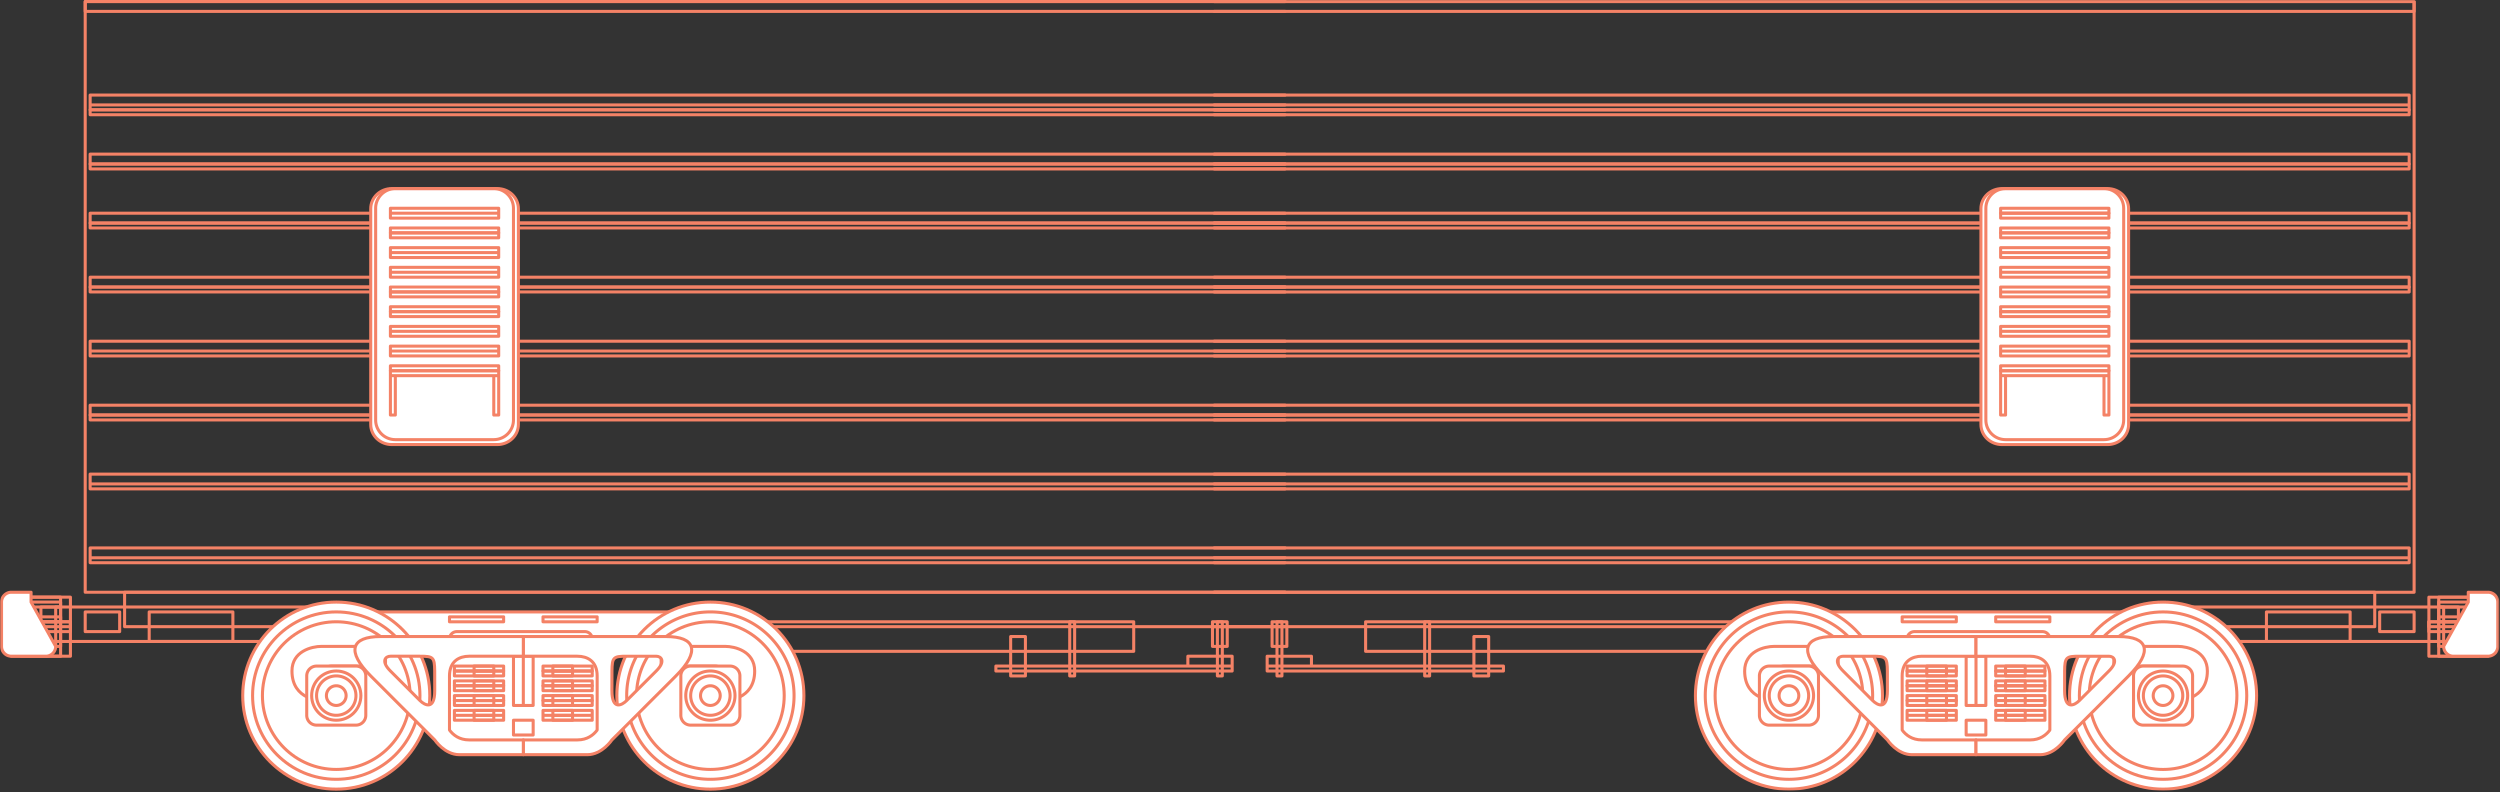 <svg xmlns="http://www.w3.org/2000/svg" xmlns:xlink="http://www.w3.org/1999/xlink" width="1158" height="367" viewBox="0 0 1158 367">
    <rect x="0" y="0" width="1158" height="367" fill="#333333" stroke="none"/>
    <defs>
        <path id="a" d="M0 367h1157.688V.76H0z"/>
    </defs>
    <g fill="none" fill-rule="evenodd">
        <path stroke="#F48266" stroke-linecap="round" stroke-linejoin="round" stroke-width="1.417" d="M342.728 301.684h182.409v-13.678H342.728z"/>
        <path stroke="#F48266" stroke-linecap="round" stroke-linejoin="round" stroke-width="1.417" d="M595.25 290.282H57.714v-15.959H595.25"/>
        <path stroke="#F48266" stroke-linecap="round" stroke-linejoin="round" stroke-width="1.417" d="M18.948 297.128h139.087v-15.961H18.948zM595.25 53.151H41.753v-2.28H595.25"/>
        <path stroke="#F48266" stroke-linecap="round" stroke-linejoin="round" stroke-width="1.417" d="M595.25 50.874H41.753v-2.28H595.25M595.25 48.593H41.753v-4.558H595.25M595.25 78.237H41.753v-2.281H595.25M595.25 105.594H41.753v-2.282H595.25M595.25 135.237H41.753v-2.281H595.25M595.25 164.88H41.753v-2.28H595.25M595.25 162.6H41.753v-4.558H595.25M595.25 260.645H41.753v-2.281H595.25M595.25 258.363H41.753v-4.558H595.25M595.25 226.444H41.753v-2.282H595.25M595.25 224.161H41.753v-4.556H595.25M595.25 194.519H41.753v-2.281H595.25"/>
        <path stroke="#F48266" stroke-linecap="round" stroke-linejoin="round" stroke-width="1.417" d="M595.25 192.242H41.753v-4.558H595.25M595.25 75.956H41.753v-4.557H595.25M595.25 103.317H41.753V98.76H595.25M595.25 132.955H41.753v-4.558H595.25"/>
        <g stroke="#F48266" stroke-linecap="round" stroke-linejoin="round" stroke-width="1.417">
            <path d="M595.25 5.272H39.47V.714h555.78"/>
            <path d="M595.25 274.323H39.47V.708h555.78"/>
        </g>
        <path stroke="#F48266" stroke-linecap="round" stroke-linejoin="round" stroke-width="1.417" d="M561.618 299.403h6.839v-11.402h-6.839zM550.217 308.524h20.522v-4.559h-20.522zM461.292 310.805h109.447v-2.281H461.292z"/>
        <path stroke="#F48266" stroke-linecap="round" stroke-linejoin="round" stroke-width="1.417" d="M495.492 313.087h2.281v-25.082h-2.281zM563.895 313.087h2.281v-25.082h-2.281zM468.136 313.087h6.839v-18.242h-6.839z"/>
        <path fill="#FFF" d="M167.157 301.686l37.363.247 1.404 42.848 72.27-.456 2.364-42.213 34.807 1.855v-20.522H167.157z"/>
        <path stroke="#F48266" stroke-linecap="round" stroke-linejoin="round" stroke-width="1.417" d="M167.157 301.686l37.363.247 1.404 42.848 72.27-.456 2.364-42.213 34.807 1.855v-20.522H167.157z"/>
        <g transform="translate(0 -.76)">
            <path stroke="#F48266" stroke-linecap="round" stroke-linejoin="round" stroke-width="1.417" d="M194.519 322.966c0 21.408-17.356 38.765-38.765 38.765-21.403 0-38.758-17.357-38.758-38.765 0-21.407 17.355-38.765 38.758-38.765 21.409 0 38.765 17.358 38.765 38.765z"/>
            <path fill="#FFF" d="M199.079 322.966c0 23.924-19.397 43.322-43.321 43.322-23.93 0-43.323-19.398-43.323-43.322 0-23.93 19.393-43.32 43.323-43.32 23.924 0 43.32 19.39 43.32 43.32"/>
            <path stroke="#F48266" stroke-linecap="round" stroke-linejoin="round" stroke-width="1.417" d="M199.079 322.966c0 23.924-19.397 43.322-43.321 43.322-23.93 0-43.323-19.398-43.323-43.322 0-23.93 19.393-43.32 43.323-43.32 23.924 0 43.32 19.39 43.32 43.32"/>
            <path fill="#FFF" d="M285.723 322.966c0 23.924 19.398 43.322 43.322 43.322 23.93 0 43.321-19.398 43.321-43.322 0-23.93-19.392-43.32-43.32-43.32-23.925 0-43.323 19.39-43.323 43.32"/>
            <path stroke="#F48266" stroke-linecap="round" stroke-linejoin="round" stroke-width="1.417" d="M285.723 322.966c0 23.924 19.398 43.322 43.322 43.322 23.93 0 43.321-19.398 43.321-43.322 0-23.93-19.392-43.32-43.32-43.32-23.925 0-43.323 19.39-43.323 43.32"/>
            <mask id="b" fill="#fff">
                <use xlink:href="#a"/>
            </mask>
            <path stroke="#F48266" stroke-linecap="round" stroke-linejoin="round" stroke-width="1.417" d="M69.108 297.888h38.764v-13.68H69.108zM9.827 300.163h2.281v-15.96H9.827zM12.109 288.766h15.96v-2.281h-15.96z" mask="url(#b)"/>
            <path stroke="#F48266" stroke-linecap="round" stroke-linejoin="round" stroke-width="1.417" d="M9.827 291.042h22.799v-2.281H9.827z" mask="url(#b)"/>
            <path stroke="#F48266" stroke-linecap="round" stroke-linejoin="round" stroke-width="1.417" d="M9.827 293.324h22.799v-4.558H9.827z" mask="url(#b)"/>
            <path stroke="#F48266" stroke-linecap="round" stroke-linejoin="round" stroke-width="1.417" d="M25.791 300.163h2.281v-18.241h-2.281zM5.269 300.163H7.55v-18.241H5.269z" mask="url(#b)"/>
            <path stroke="#F48266" stroke-linecap="round" stroke-linejoin="round" stroke-width="1.417" d="M5.269 281.926h22.799v-2.28H5.269z" mask="url(#b)"/>
            <path stroke="#F48266" stroke-linecap="round" stroke-linejoin="round" stroke-width="1.417" d="M5.269 304.725h22.799v-27.36H5.269zM39.47 293.324h15.96v-9.12H39.47z" mask="url(#b)"/>
            <path stroke="#F48266" stroke-linecap="round" stroke-linejoin="round" stroke-width="1.417" d="M9.827 304.725h22.799v-27.36H9.827zM178.558 309.287h-25.08c-6.84 0-4.564 15.959-4.564 15.959s-13.677 0-13.677-13.678c0-9.121 9.12-11.402 13.677-11.402h29.644v9.12z" mask="url(#b)"/>
            <path stroke="#F48266" stroke-linecap="round" stroke-linejoin="round" stroke-width="1.417" d="M189.96 322.966c0 18.888-15.314 34.201-34.202 34.201-18.892 0-34.2-15.313-34.2-34.2 0-18.893 15.308-34.2 34.2-34.2 18.888 0 34.202 15.307 34.202 34.2M306.245 309.287h25.08c6.84 0 4.563 15.959 4.563 15.959s13.678 0 13.678-13.678c0-9.121-9.12-11.402-13.678-11.402h-29.643v9.12z" mask="url(#b)"/>
            <path stroke="#F48266" stroke-linecap="round" stroke-linejoin="round" stroke-width="1.417" d="M294.844 322.966c0 18.888 15.314 34.201 34.202 34.201 18.892 0 34.2-15.313 34.2-34.2 0-18.893-15.308-34.2-34.2-34.2-18.888 0-34.202 15.307-34.202 34.2" mask="url(#b)"/>
            <path stroke="#F48266" stroke-linecap="round" stroke-linejoin="round" stroke-width="1.417" d="M290.284 322.966c0 21.408 17.356 38.765 38.764 38.765 21.404 0 38.76-17.357 38.76-38.765 0-21.407-17.356-38.765-38.76-38.765-21.409 0-38.764 17.358-38.764 38.765M208.201 288.766h25.08v-2.281h-25.08zM251.522 288.766h25.08v-2.281h-25.08zM267.483 299.026a1.14 1.14 0 0 1-1.14 1.14h-47.88a1.14 1.14 0 0 1-1.14-1.14c0-.63.509-1.141 1.14-1.141h47.88c.63 0 1.14.51 1.14 1.14" mask="url(#b)"/>
            <path stroke="#F48266" stroke-linecap="round" stroke-linejoin="round" stroke-width="1.417" d="M274.324 296.745a3.424 3.424 0 0 1-3.423 3.423h-59.28a3.42 3.42 0 0 1-3.419-3.423 3.421 3.421 0 0 1 3.418-3.423h59.28a3.426 3.426 0 0 1 3.424 3.423M219.602 311.565h9.12v-2.281h-9.12z" mask="url(#b)"/>
            <path stroke="#F48266" stroke-linecap="round" stroke-linejoin="round" stroke-width="1.417" d="M210.482 311.565h22.799v-2.281h-22.799zM219.602 313.847h9.12v-2.282h-9.12z" mask="url(#b)"/>
            <path stroke="#F48266" stroke-linecap="round" stroke-linejoin="round" stroke-width="1.417" d="M210.482 313.847h22.799v-2.282h-22.799zM219.602 318.404h9.12v-2.28h-9.12z" mask="url(#b)"/>
            <path stroke="#F48266" stroke-linecap="round" stroke-linejoin="round" stroke-width="1.417" d="M210.482 318.404h22.799v-2.28h-22.799zM219.602 320.687h9.12v-2.283h-9.12zM219.602 332.088h9.12v-2.28h-9.12zM219.602 334.37h9.12v-2.28h-9.12z" mask="url(#b)"/>
            <path stroke="#F48266" stroke-linecap="round" stroke-linejoin="round" stroke-width="1.417" d="M210.482 332.088h22.799v-2.28h-22.799zM210.482 334.37h22.799v-2.28h-22.799zM219.602 325.249h9.12v-2.281h-9.12z" mask="url(#b)"/>
            <path stroke="#F48266" stroke-linecap="round" stroke-linejoin="round" stroke-width="1.417" d="M219.602 327.526h9.12v-2.282h-9.12zM210.482 320.687h22.799v-2.283h-22.799z" mask="url(#b)"/>
            <path stroke="#F48266" stroke-linecap="round" stroke-linejoin="round" stroke-width="1.417" d="M210.482 325.249h22.799v-2.281h-22.799z" mask="url(#b)"/>
            <path stroke="#F48266" stroke-linecap="round" stroke-linejoin="round" stroke-width="1.417" d="M210.482 327.526h22.799v-2.282h-22.799zM237.843 327.526h4.558v-22.801h-4.558zM237.843 341.208h9.121v-6.839h-9.121zM242.406 327.526h4.558v-22.801h-4.558zM256.084 311.565h9.122v-2.281h-9.122z" mask="url(#b)"/>
            <path stroke="#F48266" stroke-linecap="round" stroke-linejoin="round" stroke-width="1.417" d="M251.522 311.565h22.799v-2.281h-22.799zM256.084 313.847h9.122v-2.282h-9.122z" mask="url(#b)"/>
            <path stroke="#F48266" stroke-linecap="round" stroke-linejoin="round" stroke-width="1.417" d="M251.522 313.847h22.799v-2.282h-22.799zM256.084 318.404h9.122v-2.28h-9.122z" mask="url(#b)"/>
            <path stroke="#F48266" stroke-linecap="round" stroke-linejoin="round" stroke-width="1.417" d="M251.522 318.404h22.799v-2.28h-22.799zM256.084 320.687h9.122v-2.283h-9.122zM256.084 332.088h9.122v-2.28h-9.122zM256.084 334.37h9.122v-2.28h-9.122z" mask="url(#b)"/>
            <path stroke="#F48266" stroke-linecap="round" stroke-linejoin="round" stroke-width="1.417" d="M251.522 332.088h22.799v-2.28h-22.799zM251.522 334.37h22.799v-2.28h-22.799zM256.084 325.249h9.122v-2.281h-9.122z" mask="url(#b)"/>
            <path stroke="#F48266" stroke-linecap="round" stroke-linejoin="round" stroke-width="1.417" d="M256.084 327.526h9.122v-2.282h-9.122zM251.522 320.687h22.799v-2.283h-22.799z" mask="url(#b)"/>
            <path stroke="#F48266" stroke-linecap="round" stroke-linejoin="round" stroke-width="1.417" d="M251.522 325.249h22.799v-2.281h-22.799z" mask="url(#b)"/>
            <path stroke="#F48266" stroke-linecap="round" stroke-linejoin="round" stroke-width="1.417" d="M251.522 327.526h22.799v-2.282h-22.799zM116.995 322.967c0 21.408 17.355 38.765 38.763 38.765 21.403 0 38.76-17.357 38.76-38.765s-17.357-38.765-38.76-38.765c-21.408 0-38.763 17.357-38.763 38.765" mask="url(#b)"/>
            <g mask="url(#b)">
                <path fill="#FFF" d="M308.522 295.607h-66.12v9.12h25.08c4.563 0 9.121 2.28 9.121 9.12v25.08c-1.709 2.282-4.558 4.559-9.12 4.559H242.4v6.845h29.644c6.84 0 11.397-6.845 11.397-6.845s18.241-18.241 29.643-29.638c11.402-11.402 9.12-18.241-4.563-18.241m-4.558 15.959l-13.679 13.679c-2.28 2.28-6.843 4.563-6.843-4.558 0-.74 0-8.345.01-9.121.073-6.422.73-6.84 6.833-6.84h13.68c2.28 0 4.557 2.282 0 6.84"/>
                <path stroke="#F48266" stroke-linecap="round" stroke-linejoin="round" stroke-width="1.417" d="M308.522 295.607h-66.12v9.12h25.08c4.563 0 9.121 2.28 9.121 9.12v25.08c-1.709 2.282-4.558 4.559-9.12 4.559H242.4v6.845h29.644c6.84 0 11.397-6.845 11.397-6.845s18.241-18.241 29.643-29.638c11.402-11.402 9.12-18.241-4.563-18.241m-4.558 15.959l-13.679 13.679c-2.28 2.28-6.843 4.563-6.843-4.558 0-.74 0-8.345.01-9.121.073-6.422.73-6.84 6.833-6.84h13.68c2.28 0 4.557 2.282 0 6.84"/>
            </g>
            <g mask="url(#b)">
                <path fill="#FFF" d="M171.717 313.846l29.644 29.644s4.558 6.838 11.397 6.838h29.643v-6.838h-25.08c-4.563 0-7.413-2.28-9.12-4.563v-25.08c0-6.84 4.557-9.122 9.12-9.122h25.08v-9.12h-66.12c-13.685 0-15.966 6.84-4.564 18.241m9.12-9.12h13.68c6.104 0 6.76.416 6.834 6.84.01.776.01 8.38.01 9.12 0 9.12-4.563 6.838-6.845 4.562-2.275-2.28-9.12-9.12-13.679-13.683-4.556-4.558-2.28-6.84 0-6.84"/>
                <path stroke="#F48266" stroke-linecap="round" stroke-linejoin="round" stroke-width="1.417" d="M171.717 313.846l29.644 29.644s4.558 6.838 11.397 6.838h29.643v-6.838h-25.08c-4.563 0-7.413-2.28-9.12-4.563v-25.08c0-6.84 4.557-9.122 9.12-9.122h25.08v-9.12h-66.12c-13.685 0-15.966 6.84-4.564 18.241m9.12-9.12h13.68c6.104 0 6.76.416 6.834 6.84.01.776.01 8.38.01 9.12 0 9.12-4.563 6.838-6.845 4.562-2.275-2.28-9.12-9.12-13.679-13.683-4.556-4.558-2.28-6.84 0-6.84"/>
            </g>
            <path fill="#FFF" d="M169.437 332.087a4.56 4.56 0 0 1-4.558 4.558h-18.24a4.56 4.56 0 0 1-4.563-4.558v-18.24a4.556 4.556 0 0 1 4.562-4.559h18.241a4.555 4.555 0 0 1 4.558 4.558v18.241z" mask="url(#b)"/>
            <path stroke="#F48266" stroke-linecap="round" stroke-linejoin="round" stroke-width="1.417" d="M169.437 332.087a4.56 4.56 0 0 1-4.558 4.558h-18.24a4.56 4.56 0 0 1-4.563-4.558v-18.24a4.556 4.556 0 0 1 4.562-4.559h18.241a4.555 4.555 0 0 1 4.558 4.558v18.241z" mask="url(#b)"/>
            <path stroke="#F48266" stroke-linecap="round" stroke-linejoin="round" stroke-width="1.417" d="M160.317 322.966a4.56 4.56 0 1 1-9.12 0 4.557 4.557 0 0 1 4.562-4.558 4.556 4.556 0 0 1 4.558 4.558" mask="url(#b)"/>
            <path stroke="#F48266" stroke-linecap="round" stroke-linejoin="round" stroke-width="1.417" d="M164.878 322.966a9.121 9.121 0 1 1-18.242-.002 9.121 9.121 0 0 1 18.242.002" mask="url(#b)"/>
            <path stroke="#F48266" stroke-linecap="round" stroke-linejoin="round" stroke-width="1.417" d="M167.157 322.966c0 6.298-5.103 11.402-11.403 11.402-6.296 0-11.395-5.104-11.395-11.402 0-6.298 5.099-11.4 11.395-11.4 6.3 0 11.404 5.102 11.404 11.4M317.646 322.966c0 6.298 5.104 11.402 11.402 11.402 6.297 0 11.397-5.104 11.397-11.402 0-6.298-5.1-11.4-11.397-11.4-6.298 0-11.402 5.102-11.402 11.4" mask="url(#b)"/>
            <path fill="#FFF" d="M342.726 332.087a4.559 4.559 0 0 1-4.557 4.558h-18.242a4.56 4.56 0 0 1-4.562-4.558v-18.24a4.556 4.556 0 0 1 4.562-4.559h18.242a4.554 4.554 0 0 1 4.557 4.558v18.241z" mask="url(#b)"/>
            <path stroke="#F48266" stroke-linecap="round" stroke-linejoin="round" stroke-width="1.417" d="M342.726 332.087a4.559 4.559 0 0 1-4.557 4.558h-18.242a4.56 4.56 0 0 1-4.562-4.558v-18.24a4.556 4.556 0 0 1 4.562-4.559h18.242a4.554 4.554 0 0 1 4.557 4.558v18.241z" mask="url(#b)"/>
            <path stroke="#F48266" stroke-linecap="round" stroke-linejoin="round" stroke-width="1.417" d="M324.485 322.966a4.559 4.559 0 0 0 4.558 4.558 4.558 4.558 0 1 0 0-9.116 4.556 4.556 0 0 0-4.558 4.558" mask="url(#b)"/>
            <path stroke="#F48266" stroke-linecap="round" stroke-linejoin="round" stroke-width="1.417" d="M319.926 322.966a9.121 9.121 0 1 0 18.242-.002 9.121 9.121 0 0 0-18.242.002" mask="url(#b)"/>
            <path fill="#FFF" d="M240.121 197.382c0 5.135-4.375 9.298-9.772 9.298h-48.858c-5.396 0-9.773-4.163-9.773-9.298V97.415c0-5.137 4.377-9.299 9.773-9.299h48.858c5.397 0 9.772 4.162 9.772 9.3v99.966z" mask="url(#b)"/>
            <path stroke="#F48266" stroke-linecap="round" stroke-linejoin="round" stroke-width="1.417" d="M240.121 197.382c0 5.135-4.375 9.298-9.772 9.298h-48.858c-5.396 0-9.773-4.163-9.773-9.298V97.415c0-5.137 4.377-9.299 9.773-9.299h48.858c5.397 0 9.772 4.162 9.772 9.3v99.966z" mask="url(#b)"/>
            <path stroke="#F48266" stroke-linecap="round" stroke-linejoin="round" stroke-width="1.417" d="M180.837 172.48h50.162v-2.281h-50.162zM180.837 165.641h50.162v-2.281h-50.162zM180.837 163.359h50.162v-2.282h-50.162zM180.837 156.52h50.162v-2.283h-50.162zM180.837 154.237h50.162v-2.281h-50.162zM180.837 147.398h50.162v-2.282h-50.162z" mask="url(#b)"/>
            <path stroke="#F48266" stroke-linecap="round" stroke-linejoin="round" stroke-width="1.417" d="M180.837 145.117h50.162v-2.281h-50.162zM180.837 138.278h50.162v-2.281h-50.162z" mask="url(#b)"/>
            <path stroke="#F48266" stroke-linecap="round" stroke-linejoin="round" stroke-width="1.417" d="M180.837 135.997h50.162v-2.281h-50.162zM180.837 129.157h50.162v-2.281h-50.162zM180.837 126.876h50.162v-2.281h-50.162zM180.837 120.037h50.162v-2.281h-50.162zM180.837 117.756h50.162v-2.281h-50.162zM180.837 110.916h50.162v-2.281h-50.162z" mask="url(#b)"/>
            <path stroke="#F48266" stroke-linecap="round" stroke-linejoin="round" stroke-width="1.417" d="M180.837 108.635h50.162v-2.281h-50.162zM180.837 101.796h50.162v-2.281h-50.162zM180.837 99.515h50.162v-2.283h-50.162zM180.837 174.761h50.162v-2.281h-50.162zM228.716 193.002h2.283v-18.241h-2.283zM180.838 193.002h2.281v-18.241h-2.281z" mask="url(#b)"/>
            <path stroke="#F48266" stroke-linecap="round" stroke-linejoin="round" stroke-width="1.417" d="M228.722 88.118H183.12c-5.036 0-9.12 4.084-9.12 9.115v98.05c0 5.033 4.084 9.117 9.12 9.117h45.603a9.117 9.117 0 0 0 9.117-9.116V97.233a9.117 9.117 0 0 0-9.117-9.115" mask="url(#b)"/>
            <path fill="#FFF" d="M.708 300.166a4.56 4.56 0 0 0 4.558 4.558h15.965a4.56 4.56 0 0 0 4.558-4.558l-11.403-20.524v-4.556h-9.12a4.556 4.556 0 0 0-4.558 4.556v20.524z" mask="url(#b)"/>
            <path stroke="#F48266" stroke-linecap="round" stroke-linejoin="round" stroke-width="1.417" d="M.708 300.166a4.56 4.56 0 0 0 4.558 4.558h15.965a4.56 4.56 0 0 0 4.558-4.558l-11.403-20.524v-4.556h-9.12a4.556 4.556 0 0 0-4.558 4.556v20.524zM340.446 322.967c0 6.297-5.104 11.4-11.403 11.4-6.297 0-11.396-5.103-11.396-11.4 0-6.298 5.099-11.402 11.396-11.402 6.299 0 11.403 5.104 11.403 11.402M632.552 302.447H814.96v-13.678H632.552z" mask="url(#b)"/>
            <path stroke="#F48266" stroke-linecap="round" stroke-linejoin="round" stroke-width="1.417" d="M562.437 291.045h537.538v-15.959H562.437" mask="url(#b)"/>
            <path stroke="#F48266" stroke-linecap="round" stroke-linejoin="round" stroke-width="1.417" d="M999.653 297.89h139.087v-15.961H999.653zM562.437 53.914h553.5v-2.281h-553.5" mask="url(#b)"/>
            <path stroke="#F48266" stroke-linecap="round" stroke-linejoin="round" stroke-width="1.417" d="M562.437 51.637h553.5v-2.281h-553.5M562.437 49.356h553.5v-4.558h-553.5M562.437 79h553.5v-2.281h-553.5M562.437 106.356h553.5v-2.282h-553.5M562.437 136h553.5v-2.281h-553.5M562.437 165.643h553.5v-2.281h-553.5M562.437 163.362h553.5v-4.557h-553.5M562.437 261.408h553.5v-2.281h-553.5M562.437 259.126h553.5v-4.559h-553.5M562.437 227.207h553.5v-2.282h-553.5M562.437 224.924h553.5v-4.556h-553.5M562.437 195.281h553.5v-2.28h-553.5" mask="url(#b)"/>
            <path stroke="#F48266" stroke-linecap="round" stroke-linejoin="round" stroke-width="1.417" d="M562.437 193.004h553.5v-4.558h-553.5M562.437 76.718h553.5v-4.557h-553.5M562.437 104.08h553.5v-4.558h-553.5M562.437 133.718h553.5v-4.558h-553.5M562.437 6.035h555.78V1.477h-555.78" mask="url(#b)"/>
            <path stroke="#F48266" stroke-linecap="round" stroke-linejoin="round" stroke-width="1.417" d="M562.437 275.086h555.78V1.471h-555.78M589.23 300.166h6.839v-11.402h-6.839zM586.949 309.287h20.521v-4.559h-20.521zM586.949 311.568h109.447v-2.281H586.949z" mask="url(#b)"/>
            <path stroke="#F48266" stroke-linecap="round" stroke-linejoin="round" stroke-width="1.417" d="M659.914 313.85h2.281v-25.082h-2.281zM591.512 313.85h2.281v-25.082h-2.281zM682.713 313.85h6.839v-18.242h-6.839z" mask="url(#b)"/>
            <path fill="#FFF" d="M990.53 302.449l-37.363.247-1.405 42.848-72.269-.456-2.364-42.213-34.806 1.855v-20.522H990.53z" mask="url(#b)"/>
            <path stroke="#F48266" stroke-linecap="round" stroke-linejoin="round" stroke-width="1.417" d="M990.53 302.449l-37.363.247-1.405 42.848-72.269-.456-2.364-42.213-34.806 1.855v-20.522H990.53z" mask="url(#b)"/>
            <path stroke="#F48266" stroke-linecap="round" stroke-linejoin="round" stroke-width="1.417" d="M963.169 322.97c0 21.407 17.355 38.764 38.765 38.764 21.403 0 38.758-17.357 38.758-38.765 0-21.407-17.355-38.765-38.758-38.765-21.41 0-38.765 17.358-38.765 38.765" mask="url(#b)"/>
            <g mask="url(#b)">
                <path fill="#FFF" d="M958.61 322.97c0 23.922 19.395 43.321 43.32 43.321 23.93 0 43.323-19.399 43.323-43.322 0-23.93-19.393-43.32-43.324-43.32-23.924 0-43.32 19.39-43.32 43.32"/>
                <path stroke="#F48266" stroke-linecap="round" stroke-linejoin="round" stroke-width="1.417" d="M958.61 322.97c0 23.922 19.395 43.321 43.32 43.321 23.93 0 43.323-19.399 43.323-43.322 0-23.93-19.393-43.32-43.324-43.32-23.924 0-43.32 19.39-43.32 43.32"/>
            </g>
            <g mask="url(#b)">
                <path fill="#FFF" d="M871.964 322.97c0 23.922-19.397 43.321-43.321 43.321-23.93 0-43.322-19.399-43.322-43.322 0-23.93 19.392-43.32 43.322-43.32 23.924 0 43.32 19.39 43.32 43.32"/>
                <path stroke="#F48266" stroke-linecap="round" stroke-linejoin="round" stroke-width="1.417" d="M871.964 322.97c0 23.922-19.397 43.321-43.321 43.321-23.93 0-43.322-19.399-43.322-43.322 0-23.93 19.392-43.32 43.322-43.32 23.924 0 43.32 19.39 43.32 43.32"/>
            </g>
            <path stroke="#F48266" stroke-linecap="round" stroke-linejoin="round" stroke-width="1.417" d="M1049.815 297.89h38.764v-13.679h-38.764zM1145.579 300.166h2.281v-15.96h-2.281zM1129.619 288.769h15.96v-2.281h-15.96z" mask="url(#b)"/>
            <path stroke="#F48266" stroke-linecap="round" stroke-linejoin="round" stroke-width="1.417" d="M1125.061 291.045h22.799v-2.281h-22.799z" mask="url(#b)"/>
            <path stroke="#F48266" stroke-linecap="round" stroke-linejoin="round" stroke-width="1.417" d="M1125.061 293.327h22.799v-4.559h-22.799z" mask="url(#b)"/>
            <path stroke="#F48266" stroke-linecap="round" stroke-linejoin="round" stroke-width="1.417" d="M1129.615 300.166h2.281v-18.241h-2.281zM1150.138 300.166h2.28v-18.241h-2.28z" mask="url(#b)"/>
            <path stroke="#F48266" stroke-linecap="round" stroke-linejoin="round" stroke-width="1.417" d="M1129.619 281.929h22.799v-2.28h-22.799z" mask="url(#b)"/>
            <path stroke="#F48266" stroke-linecap="round" stroke-linejoin="round" stroke-width="1.417" d="M1129.619 304.728h22.799v-27.36h-22.799zM1102.258 293.327h15.96v-9.12h-15.96z" mask="url(#b)"/>
            <path stroke="#F48266" stroke-linecap="round" stroke-linejoin="round" stroke-width="1.417" d="M1125.061 304.728h22.799v-27.36h-22.799zM979.13 309.29h25.08c6.839 0 4.565 15.958 4.565 15.958s13.676 0 13.676-13.678c0-9.12-9.12-11.401-13.676-11.401H979.13v9.12z" mask="url(#b)"/>
            <path stroke="#F48266" stroke-linecap="round" stroke-linejoin="round" stroke-width="1.417" d="M967.728 322.97c0 18.887 15.313 34.2 34.201 34.2 18.893 0 34.2-15.313 34.2-34.2 0-18.893-15.307-34.2-34.2-34.2-18.888 0-34.2 15.307-34.2 34.2M851.442 309.29h-25.08c-6.839 0-4.564 15.958-4.564 15.958s-13.677 0-13.677-13.678c0-9.12 9.12-11.401 13.677-11.401h29.644v9.12z" mask="url(#b)"/>
            <path stroke="#F48266" stroke-linecap="round" stroke-linejoin="round" stroke-width="1.417" d="M862.844 322.97c0 18.887-15.314 34.2-34.202 34.2-18.892 0-34.2-15.313-34.2-34.2 0-18.893 15.308-34.2 34.2-34.2 18.888 0 34.202 15.307 34.202 34.2" mask="url(#b)"/>
            <path stroke="#F48266" stroke-linecap="round" stroke-linejoin="round" stroke-width="1.417" d="M867.403 322.97c0 21.407-17.355 38.764-38.763 38.764-21.404 0-38.76-17.357-38.76-38.765 0-21.407 17.356-38.765 38.76-38.765 21.408 0 38.763 17.358 38.763 38.765M924.407 288.769h25.08v-2.281h-25.08zM881.086 288.769h25.08v-2.281h-25.08zM890.205 299.029c0 .63.509 1.14 1.14 1.14h47.88a1.14 1.14 0 0 0 1.14-1.14 1.14 1.14 0 0 0-1.14-1.141h-47.88a1.14 1.14 0 0 0-1.14 1.14" mask="url(#b)"/>
            <path stroke="#F48266" stroke-linecap="round" stroke-linejoin="round" stroke-width="1.417" d="M883.364 296.748a3.424 3.424 0 0 0 3.423 3.423h59.28a3.42 3.42 0 0 0 3.418-3.423 3.421 3.421 0 0 0-3.418-3.423h-59.28a3.426 3.426 0 0 0-3.423 3.423M928.965 311.568h9.12v-2.281h-9.12z" mask="url(#b)"/>
            <path stroke="#F48266" stroke-linecap="round" stroke-linejoin="round" stroke-width="1.417" d="M924.407 311.568h22.799v-2.281h-22.799zM928.965 313.85h9.12v-2.282h-9.12z" mask="url(#b)"/>
            <path stroke="#F48266" stroke-linecap="round" stroke-linejoin="round" stroke-width="1.417" d="M924.407 313.85h22.799v-2.282h-22.799zM928.965 318.407h9.12v-2.281h-9.12z" mask="url(#b)"/>
            <path stroke="#F48266" stroke-linecap="round" stroke-linejoin="round" stroke-width="1.417" d="M924.407 318.407h22.799v-2.281h-22.799zM928.965 320.69h9.12v-2.283h-9.12zM928.965 332.091h9.12v-2.281h-9.12zM928.965 334.372h9.12v-2.281h-9.12z" mask="url(#b)"/>
            <path stroke="#F48266" stroke-linecap="round" stroke-linejoin="round" stroke-width="1.417" d="M924.407 332.091h22.799v-2.281h-22.799zM924.407 334.372h22.799v-2.281h-22.799zM928.965 325.252h9.12v-2.281h-9.12z" mask="url(#b)"/>
            <path stroke="#F48266" stroke-linecap="round" stroke-linejoin="round" stroke-width="1.417" d="M928.965 327.529h9.12v-2.282h-9.12zM924.407 320.69h22.799v-2.283h-22.799z" mask="url(#b)"/>
            <path stroke="#F48266" stroke-linecap="round" stroke-linejoin="round" stroke-width="1.417" d="M924.407 325.252h22.799v-2.281h-22.799z" mask="url(#b)"/>
            <path stroke="#F48266" stroke-linecap="round" stroke-linejoin="round" stroke-width="1.417" d="M924.407 327.529h22.799v-2.282h-22.799zM915.287 327.529h4.558v-22.801h-4.558zM910.724 341.211h9.121v-6.839h-9.121zM910.724 327.529h4.558v-22.801h-4.558zM892.481 311.568h9.122v-2.281h-9.122z" mask="url(#b)"/>
            <path stroke="#F48266" stroke-linecap="round" stroke-linejoin="round" stroke-width="1.417" d="M883.367 311.568h22.799v-2.281h-22.799zM892.481 313.85h9.122v-2.282h-9.122z" mask="url(#b)"/>
            <path stroke="#F48266" stroke-linecap="round" stroke-linejoin="round" stroke-width="1.417" d="M883.367 313.85h22.799v-2.282h-22.799zM892.481 318.407h9.122v-2.281h-9.122z" mask="url(#b)"/>
            <path stroke="#F48266" stroke-linecap="round" stroke-linejoin="round" stroke-width="1.417" d="M883.367 318.407h22.799v-2.281h-22.799zM892.481 320.69h9.122v-2.283h-9.122zM892.481 332.091h9.122v-2.281h-9.122zM892.481 334.372h9.122v-2.281h-9.122z" mask="url(#b)"/>
            <path stroke="#F48266" stroke-linecap="round" stroke-linejoin="round" stroke-width="1.417" d="M883.367 332.091h22.799v-2.281h-22.799zM883.367 334.372h22.799v-2.281h-22.799zM892.481 325.252h9.122v-2.281h-9.122z" mask="url(#b)"/>
            <path stroke="#F48266" stroke-linecap="round" stroke-linejoin="round" stroke-width="1.417" d="M892.481 327.529h9.122v-2.282h-9.122zM883.367 320.69h22.799v-2.283h-22.799z" mask="url(#b)"/>
            <path stroke="#F48266" stroke-linecap="round" stroke-linejoin="round" stroke-width="1.417" d="M883.367 325.252h22.799v-2.281h-22.799z" mask="url(#b)"/>
            <path stroke="#F48266" stroke-linecap="round" stroke-linejoin="round" stroke-width="1.417" d="M883.367 327.529h22.799v-2.282h-22.799zM1040.692 322.97c0 21.408-17.355 38.765-38.763 38.765-21.403 0-38.76-17.357-38.76-38.765s17.357-38.765 38.76-38.765c21.408 0 38.763 17.357 38.763 38.765" mask="url(#b)"/>
            <g mask="url(#b)">
                <path fill="#FFF" d="M849.165 295.61c-13.683 0-15.965 6.839-4.562 18.24l29.642 29.639s4.559 6.845 11.398 6.845h29.643v-6.845h-25.081c-4.562 0-7.412-2.277-9.121-4.56v-25.078c0-6.84 4.559-9.121 9.12-9.121h25.082v-9.12h-66.121m4.559 15.959c-4.56-4.558-2.282-6.84 0-6.84h13.678c6.103 0 6.76.418 6.833 6.84.01.775.01 8.38.01 9.12 0 9.122-4.561 6.84-6.843 4.559l-13.678-13.68"/>
                <path stroke="#F48266" stroke-linecap="round" stroke-linejoin="round" stroke-width="1.417" d="M849.165 295.61c-13.683 0-15.965 6.839-4.562 18.24l29.642 29.639s4.559 6.845 11.398 6.845h29.643v-6.845h-25.081c-4.562 0-7.412-2.277-9.121-4.56v-25.078c0-6.84 4.559-9.121 9.12-9.121h25.082v-9.12h-66.121m4.559 15.959c-4.56-4.558-2.282-6.84 0-6.84h13.678c6.103 0 6.76.418 6.833 6.84.01.775.01 8.38.01 9.12 0 9.122-4.561 6.84-6.843 4.559l-13.678-13.68"/>
            </g>
            <g mask="url(#b)">
                <path fill="#FFF" d="M985.97 313.85c11.401-11.403 9.121-18.242-4.564-18.242h-66.12v9.12h25.08c4.564 0 9.122 2.282 9.122 9.121v25.081c-1.708 2.281-4.558 4.563-9.121 4.563h-25.081v6.838h29.644c6.839 0 11.396-6.838 11.396-6.838l29.645-29.644m-9.12-9.12c2.28 0 4.556 2.281 0 6.84-4.56 4.56-11.404 11.401-13.68 13.682-2.282 2.276-6.846 4.558-6.846-4.563 0-.739 0-8.343.011-9.12.073-6.423.73-6.84 6.835-6.84h13.68"/>
                <path stroke="#F48266" stroke-linecap="round" stroke-linejoin="round" stroke-width="1.417" d="M985.97 313.85c11.401-11.403 9.121-18.242-4.564-18.242h-66.12v9.12h25.08c4.564 0 9.122 2.282 9.122 9.121v25.081c-1.708 2.281-4.558 4.563-9.121 4.563h-25.081v6.838h29.644c6.839 0 11.396-6.838 11.396-6.838l29.645-29.644m-9.12-9.12c2.28 0 4.556 2.281 0 6.84-4.56 4.56-11.404 11.401-13.68 13.682-2.282 2.276-6.846 4.558-6.846-4.563 0-.739 0-8.343.011-9.12.073-6.423.73-6.84 6.835-6.84h13.68"/>
            </g>
            <path fill="#FFF" d="M988.25 332.09a4.56 4.56 0 0 0 4.559 4.558h18.24a4.56 4.56 0 0 0 4.562-4.558v-18.24a4.557 4.557 0 0 0-4.561-4.56h-18.241a4.556 4.556 0 0 0-4.56 4.56v18.24z" mask="url(#b)"/>
            <path stroke="#F48266" stroke-linecap="round" stroke-linejoin="round" stroke-width="1.417" d="M988.25 332.09a4.56 4.56 0 0 0 4.559 4.558h18.24a4.56 4.56 0 0 0 4.562-4.558v-18.24a4.557 4.557 0 0 0-4.561-4.56h-18.241a4.556 4.556 0 0 0-4.56 4.56v18.24z" mask="url(#b)"/>
            <path stroke="#F48266" stroke-linecap="round" stroke-linejoin="round" stroke-width="1.417" d="M997.37 322.97a4.56 4.56 0 1 0 9.12 0 4.557 4.557 0 0 0-4.561-4.559 4.556 4.556 0 0 0-4.558 4.558" mask="url(#b)"/>
            <path stroke="#F48266" stroke-linecap="round" stroke-linejoin="round" stroke-width="1.417" d="M992.81 322.97a9.121 9.121 0 1 0 18.242-.003 9.121 9.121 0 0 0-18.243.002" mask="url(#b)"/>
            <path stroke="#F48266" stroke-linecap="round" stroke-linejoin="round" stroke-width="1.417" d="M990.53 322.97c0 6.296 5.104 11.401 11.402 11.401 6.298 0 11.397-5.105 11.397-11.402 0-6.298-5.099-11.4-11.397-11.4s-11.402 5.102-11.402 11.4M840.042 322.97c0 6.296-5.104 11.401-11.402 11.401-6.297 0-11.397-5.105-11.397-11.402 0-6.298 5.1-11.4 11.397-11.4 6.298 0 11.402 5.102 11.402 11.4" mask="url(#b)"/>
            <path fill="#FFF" d="M814.962 332.09a4.559 4.559 0 0 0 4.557 4.558h18.242a4.561 4.561 0 0 0 4.562-4.558v-18.24a4.558 4.558 0 0 0-4.562-4.56h-18.242a4.555 4.555 0 0 0-4.557 4.56v18.24z" mask="url(#b)"/>
            <path stroke="#F48266" stroke-linecap="round" stroke-linejoin="round" stroke-width="1.417" d="M814.962 332.09a4.559 4.559 0 0 0 4.557 4.558h18.242a4.561 4.561 0 0 0 4.562-4.558v-18.24a4.558 4.558 0 0 0-4.562-4.56h-18.242a4.555 4.555 0 0 0-4.557 4.56v18.24z" mask="url(#b)"/>
            <path stroke="#F48266" stroke-linecap="round" stroke-linejoin="round" stroke-width="1.417" d="M833.202 322.97a4.56 4.56 0 1 1-9.121 0 4.558 4.558 0 0 1 4.563-4.559 4.556 4.556 0 0 1 4.558 4.558" mask="url(#b)"/>
            <path stroke="#F48266" stroke-linecap="round" stroke-linejoin="round" stroke-width="1.417" d="M837.761 322.97c0 5.035-4.083 9.12-9.118 9.12a9.121 9.121 0 0 1 0-18.242c5.034 0 9.118 4.084 9.118 9.121" mask="url(#b)"/>
            <path fill="#FFF" d="M917.566 197.385c0 5.135 4.375 9.298 9.772 9.298h48.858c5.396 0 9.773-4.163 9.773-9.298V97.418c0-5.137-4.377-9.299-9.773-9.299h-48.858c-5.397 0-9.772 4.162-9.772 9.3v99.966z" mask="url(#b)"/>
            <path stroke="#F48266" stroke-linecap="round" stroke-linejoin="round" stroke-width="1.417" d="M917.566 197.385c0 5.135 4.375 9.298 9.772 9.298h48.858c5.396 0 9.773-4.163 9.773-9.298V97.418c0-5.137-4.377-9.299-9.773-9.299h-48.858c-5.397 0-9.772 4.162-9.772 9.3v99.966z" mask="url(#b)"/>
            <path stroke="#F48266" stroke-linecap="round" stroke-linejoin="round" stroke-width="1.417" d="M926.688 172.483h50.162v-2.281h-50.162zM926.688 165.643h50.162v-2.281h-50.162zM926.688 163.362h50.162v-2.282h-50.162zM926.688 156.523h50.162v-2.283h-50.162zM926.688 154.24h50.162v-2.281h-50.162zM926.688 147.401h50.162v-2.282h-50.162z" mask="url(#b)"/>
            <path stroke="#F48266" stroke-linecap="round" stroke-linejoin="round" stroke-width="1.417" d="M926.688 145.12h50.162v-2.281h-50.162zM926.688 138.281h50.162V136h-50.162zM926.688 135.999h50.162v-2.281h-50.162zM926.688 129.16h50.162v-2.281h-50.162zM926.688 126.878h50.162v-2.281h-50.162zM926.688 120.039h50.162v-2.281h-50.162zM926.688 117.758h50.162v-2.281h-50.162zM926.688 110.919h50.162v-2.281h-50.162z" mask="url(#b)"/>
            <path stroke="#F48266" stroke-linecap="round" stroke-linejoin="round" stroke-width="1.417" d="M926.688 108.638h50.162v-2.281h-50.162zM926.688 101.798h50.162v-2.281h-50.162z" mask="url(#b)"/>
            <path stroke="#F48266" stroke-linecap="round" stroke-linejoin="round" stroke-width="1.417" d="M926.688 99.518h50.162v-2.283h-50.162zM926.688 174.764h50.162v-2.281h-50.162zM926.688 193.005h2.283v-18.241h-2.283zM974.569 193.005h2.28v-18.241h-2.28z" mask="url(#b)"/>
            <path stroke="#F48266" stroke-linecap="round" stroke-linejoin="round" stroke-width="1.417" d="M928.965 88.12h45.604c5.037 0 9.12 4.084 9.12 9.115v98.051c0 5.032-4.083 9.116-9.12 9.116h-45.604c-5.035 0-9.115-4.084-9.115-9.116v-98.05c0-5.032 4.08-9.116 9.115-9.116" mask="url(#b)"/>
            <path fill="#FFF" d="M1156.98 300.168a4.56 4.56 0 0 1-4.56 4.558h-15.964a4.56 4.56 0 0 1-4.558-4.558l11.402-20.523v-4.558h9.12a4.557 4.557 0 0 1 4.56 4.558v20.523z" mask="url(#b)"/>
            <path stroke="#F48266" stroke-linecap="round" stroke-linejoin="round" stroke-width="1.417" d="M1156.98 300.168a4.56 4.56 0 0 1-4.56 4.558h-15.964a4.56 4.56 0 0 1-4.558-4.558l11.402-20.523v-4.558h9.12a4.557 4.557 0 0 1 4.56 4.558v20.523zM817.242 322.97c0 6.297 5.104 11.4 11.403 11.4 6.297 0 11.396-5.103 11.396-11.4 0-6.298-5.099-11.402-11.396-11.402-6.299 0-11.403 5.104-11.403 11.402" mask="url(#b)"/>
        </g>
    </g>
</svg>
